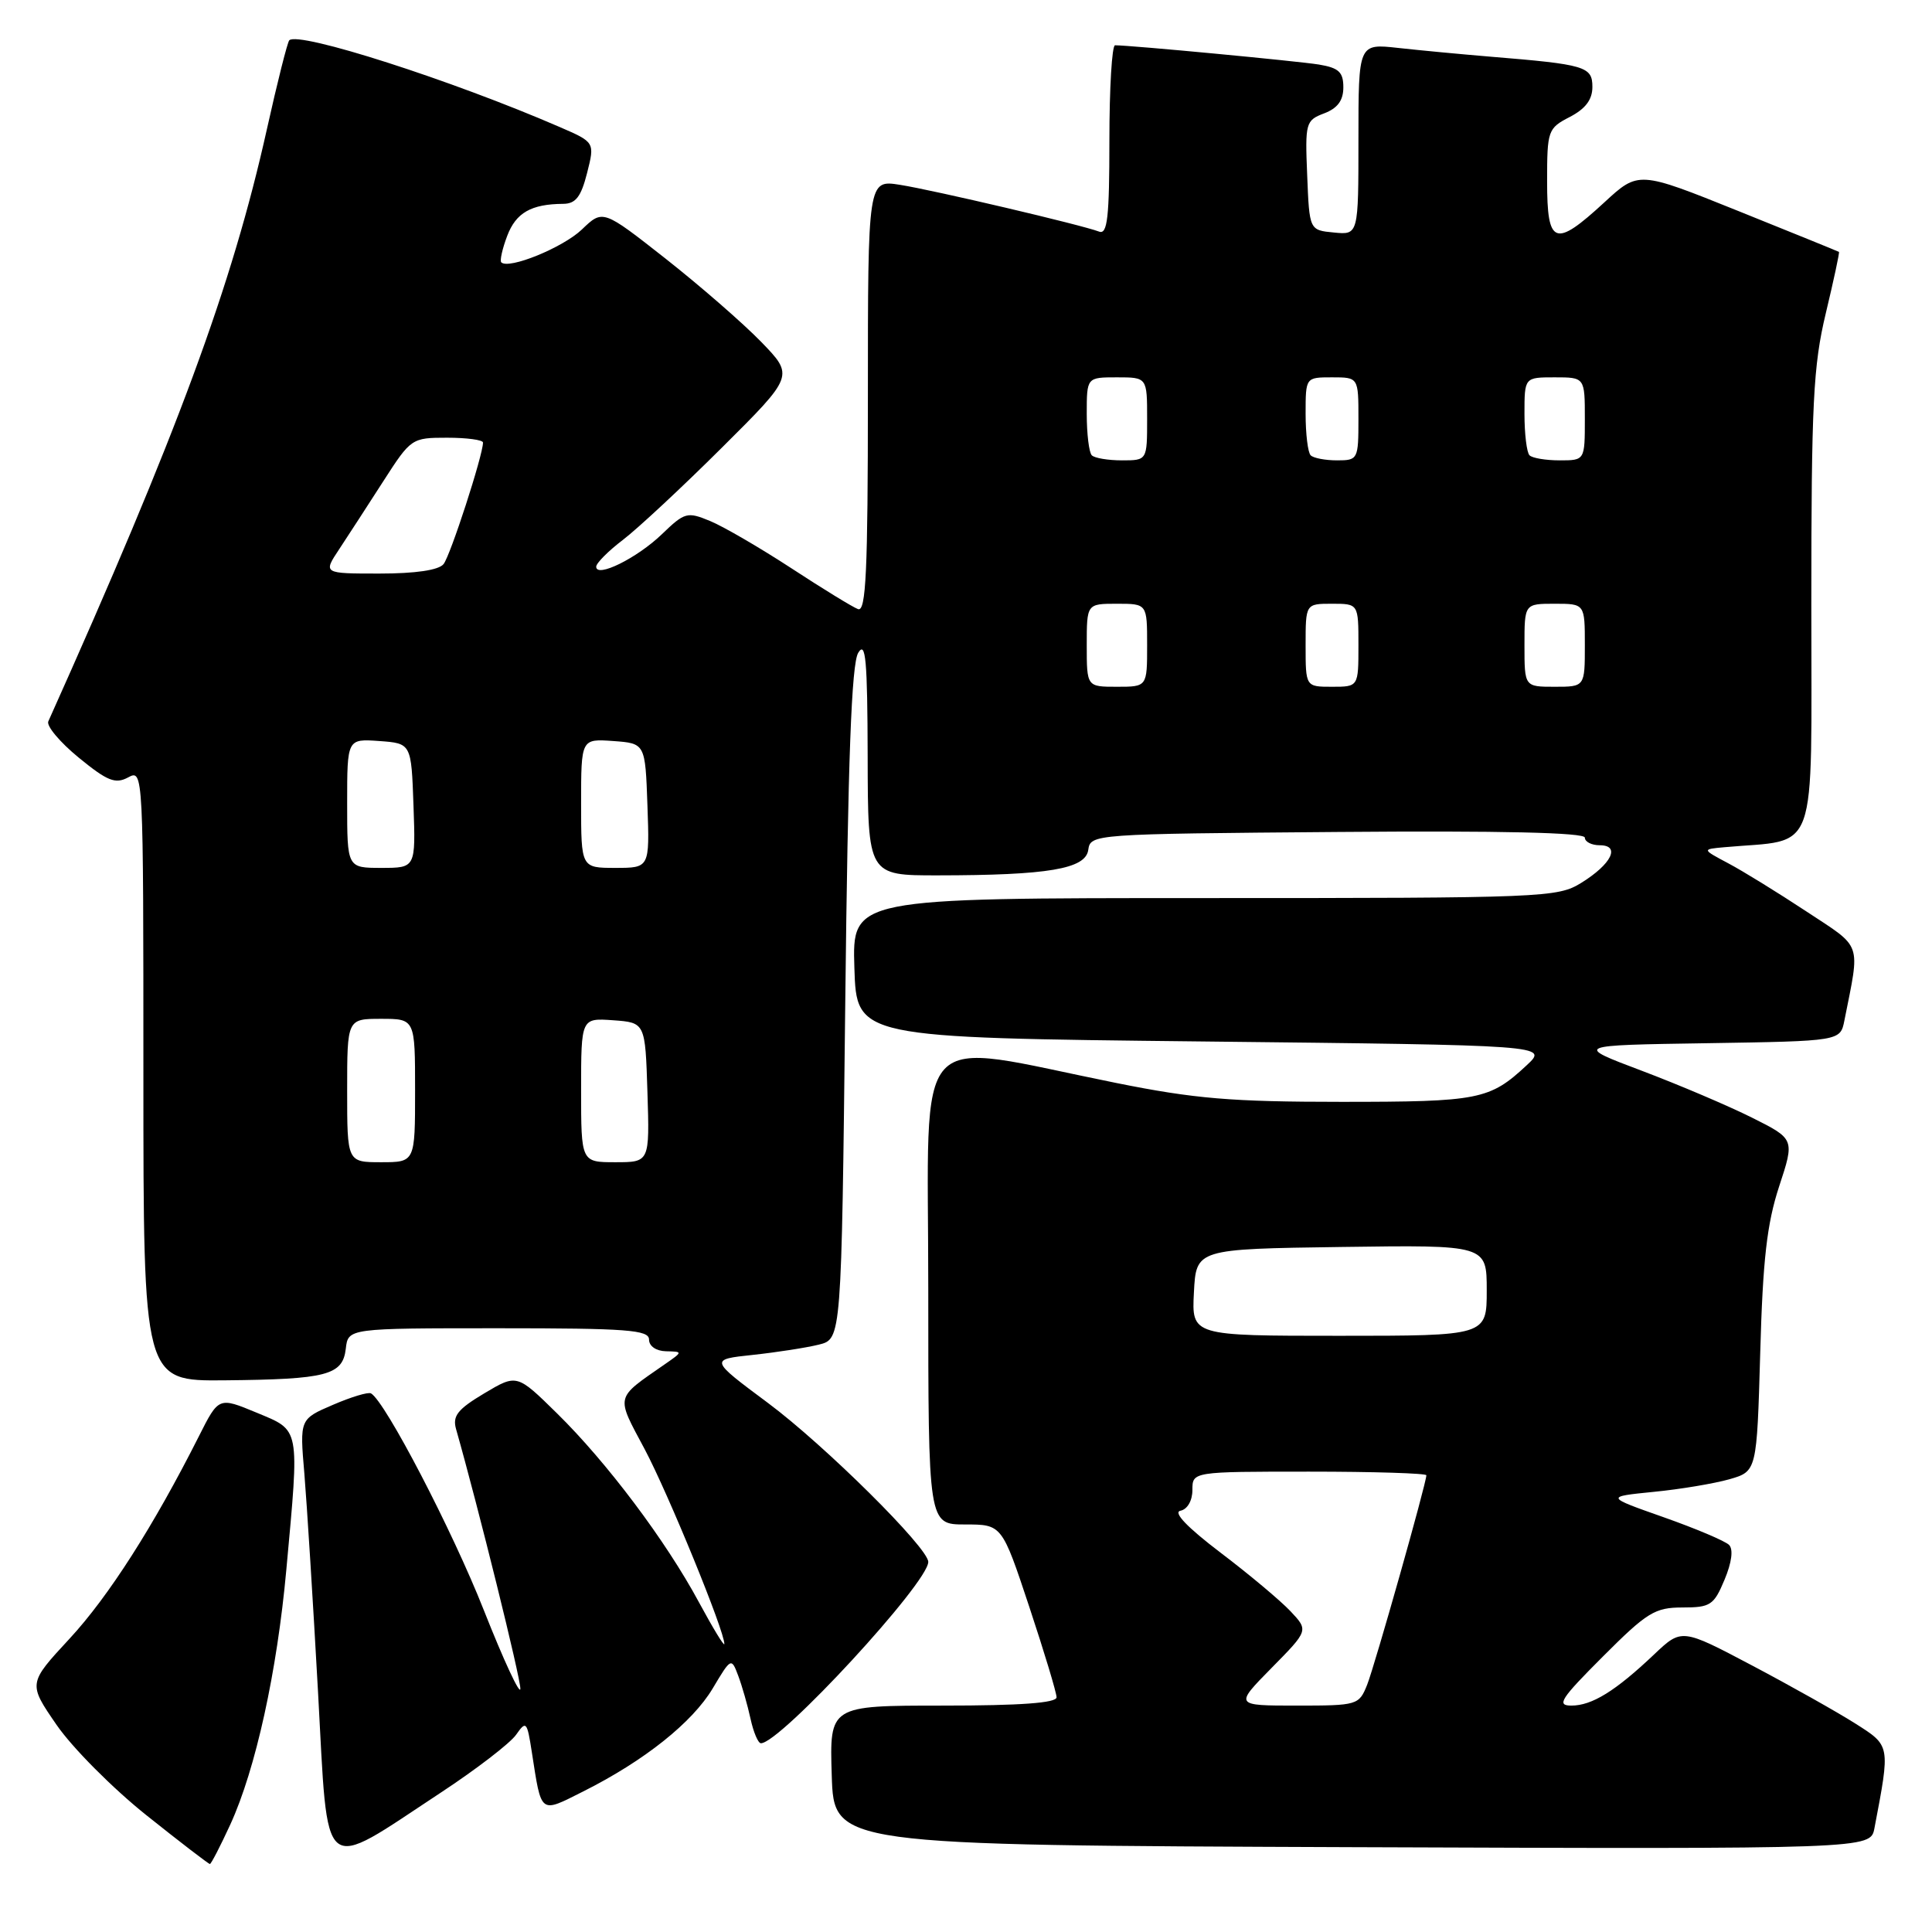 <?xml version="1.0" encoding="UTF-8" standalone="no"?>
<!DOCTYPE svg PUBLIC "-//W3C//DTD SVG 1.1//EN" "http://www.w3.org/Graphics/SVG/1.1/DTD/svg11.dtd" >
<svg xmlns="http://www.w3.org/2000/svg" xmlns:xlink="http://www.w3.org/1999/xlink" version="1.1" viewBox="0 0 256 256">
 <g >
 <path fill="currentColor"
d=" M 30.52 241.75 C 33.88 234.41 36.71 221.52 37.94 208.00 C 39.69 188.90 39.82 189.61 33.99 187.18 C 28.98 185.10 28.98 185.10 26.36 190.30 C 20.36 202.20 14.39 211.55 9.21 217.14 C 3.72 223.07 3.72 223.07 7.50 228.56 C 9.58 231.58 14.93 236.96 19.39 240.52 C 23.85 244.08 27.64 246.99 27.81 246.99 C 27.97 247.00 29.19 244.64 30.52 241.75 Z  M 58.41 237.53 C 63.11 234.44 67.59 230.99 68.38 229.87 C 69.72 227.96 69.84 228.09 70.47 232.17 C 71.77 240.51 71.48 240.29 77.31 237.36 C 85.38 233.31 91.75 228.23 94.44 223.72 C 96.87 219.64 96.91 219.62 97.82 222.05 C 98.33 223.40 99.06 225.96 99.45 227.75 C 99.84 229.54 100.46 231.00 100.83 230.99 C 103.40 230.97 123.00 209.72 123.00 206.96 C 123.00 205.10 109.28 191.50 101.76 185.90 C 94.02 180.14 94.02 180.14 99.76 179.53 C 102.92 179.19 106.85 178.58 108.50 178.17 C 111.50 177.43 111.50 177.43 112.00 132.96 C 112.36 100.51 112.83 87.96 113.72 86.50 C 114.71 84.87 114.94 87.42 114.97 100.25 C 115.00 116.00 115.00 116.00 124.25 115.99 C 138.90 115.98 143.84 115.14 144.20 112.62 C 144.50 110.52 144.75 110.50 177.25 110.24 C 198.88 110.06 210.00 110.32 210.00 110.99 C 210.00 111.54 210.89 112.00 211.97 112.00 C 214.77 112.00 213.54 114.50 209.53 116.98 C 206.38 118.93 204.67 119.00 159.59 119.00 C 112.92 119.00 112.92 119.00 113.21 128.25 C 113.50 137.50 113.50 137.50 159.32 138.00 C 205.13 138.50 205.13 138.50 202.32 141.13 C 197.38 145.73 196.02 146.00 177.73 146.00 C 163.15 146.00 158.30 145.59 147.91 143.50 C 120.39 137.97 123.00 135.11 123.00 170.67 C 123.00 202.00 123.00 202.00 127.88 202.00 C 132.76 202.00 132.76 202.00 136.38 212.90 C 138.37 218.90 140.00 224.30 140.00 224.90 C 140.00 225.65 135.22 226.00 124.96 226.00 C 109.92 226.00 109.92 226.00 110.21 235.25 C 110.50 244.50 110.50 244.50 179.17 244.76 C 247.84 245.01 247.84 245.01 248.37 242.26 C 250.48 231.18 250.52 231.35 245.83 228.37 C 243.45 226.86 237.30 223.40 232.17 220.69 C 222.83 215.76 222.83 215.76 219.17 219.23 C 214.05 224.08 210.94 226.00 208.22 226.00 C 206.21 226.00 206.77 225.12 212.39 219.50 C 218.24 213.64 219.29 213.00 222.93 213.00 C 226.64 213.00 227.10 212.70 228.51 209.32 C 229.47 207.03 229.69 205.29 229.11 204.71 C 228.59 204.19 224.69 202.54 220.44 201.04 C 212.72 198.32 212.72 198.32 219.11 197.68 C 222.62 197.34 227.14 196.58 229.15 196.01 C 232.79 194.96 232.79 194.96 233.24 179.23 C 233.58 166.91 234.13 162.14 235.74 157.22 C 237.81 150.93 237.81 150.93 232.16 148.10 C 229.04 146.54 222.47 143.74 217.54 141.88 C 208.58 138.50 208.58 138.50 226.21 138.23 C 243.85 137.95 243.85 137.95 244.39 135.23 C 246.49 124.65 246.86 125.72 239.34 120.76 C 235.58 118.28 230.93 115.41 229.00 114.39 C 225.50 112.53 225.50 112.53 228.50 112.26 C 241.10 111.12 240.00 114.19 240.01 80.19 C 240.01 53.43 240.26 48.47 241.93 41.50 C 242.98 37.11 243.77 33.45 243.67 33.38 C 243.58 33.31 237.56 30.87 230.31 27.95 C 217.11 22.64 217.11 22.64 212.58 26.82 C 206.01 32.87 205.00 32.50 205.00 24.03 C 205.00 17.29 205.10 17.00 208.00 15.50 C 210.08 14.42 211.00 13.21 211.00 11.52 C 211.00 8.81 210.08 8.54 197.50 7.51 C 193.65 7.19 188.14 6.67 185.25 6.35 C 180.00 5.77 180.00 5.77 180.00 18.45 C 180.00 31.13 180.00 31.13 176.75 30.81 C 173.50 30.50 173.50 30.50 173.21 23.24 C 172.92 16.27 173.01 15.95 175.46 15.02 C 177.24 14.34 178.00 13.31 178.00 11.57 C 178.00 9.55 177.40 8.99 174.75 8.55 C 171.97 8.10 149.93 6.01 147.75 6.00 C 147.34 6.00 147.00 11.67 147.00 18.61 C 147.00 28.81 146.74 31.11 145.64 30.69 C 143.32 29.80 123.73 25.20 119.25 24.49 C 115.00 23.82 115.00 23.82 115.00 52.52 C 115.00 75.75 114.75 81.12 113.69 80.71 C 112.97 80.44 108.99 78.00 104.85 75.29 C 100.71 72.59 95.87 69.77 94.10 69.04 C 91.06 67.78 90.73 67.87 87.70 70.79 C 84.42 73.95 79.00 76.63 79.00 75.09 C 79.00 74.62 80.60 73.01 82.56 71.52 C 84.52 70.02 90.42 64.53 95.67 59.30 C 105.22 49.80 105.22 49.80 100.86 45.30 C 98.46 42.83 92.76 37.87 88.19 34.27 C 79.88 27.74 79.88 27.74 77.10 30.41 C 74.59 32.81 67.40 35.74 66.42 34.76 C 66.21 34.54 66.56 32.96 67.21 31.25 C 68.37 28.19 70.38 27.04 74.63 27.01 C 76.28 27.00 76.99 26.08 77.79 22.93 C 78.82 18.85 78.82 18.85 74.16 16.83 C 59.82 10.61 39.56 4.11 38.33 5.34 C 38.09 5.58 36.75 10.89 35.36 17.14 C 30.75 37.84 23.50 57.47 6.40 95.59 C 6.13 96.19 7.94 98.35 10.43 100.39 C 14.23 103.50 15.28 103.92 16.98 103.01 C 18.99 101.93 19.00 102.08 19.00 142.46 C 19.00 183.00 19.00 183.00 29.75 182.90 C 43.31 182.77 45.41 182.23 45.82 178.71 C 46.13 176.00 46.13 176.00 66.07 176.00 C 83.12 176.00 86.00 176.22 86.00 177.50 C 86.00 178.37 86.94 179.02 88.25 179.05 C 90.50 179.10 90.50 179.10 88.05 180.80 C 81.45 185.39 81.58 184.82 85.42 192.02 C 88.55 197.91 96.03 216.19 95.98 217.84 C 95.96 218.20 94.46 215.72 92.62 212.32 C 88.23 204.16 80.40 193.75 73.81 187.28 C 68.49 182.05 68.49 182.05 64.16 184.63 C 60.63 186.74 59.94 187.62 60.43 189.36 C 63.35 199.62 68.99 222.39 68.95 223.77 C 68.93 224.72 66.75 220.04 64.11 213.36 C 59.93 202.76 51.05 185.71 49.16 184.63 C 48.79 184.42 46.52 185.11 44.11 186.15 C 39.71 188.04 39.71 188.04 40.33 195.27 C 40.66 199.25 41.48 212.26 42.14 224.19 C 43.52 249.16 42.28 248.15 58.41 237.53 Z  M 168.48 221.02 C 173.39 216.04 173.39 216.04 171.00 213.50 C 169.68 212.10 165.51 208.60 161.72 205.73 C 157.29 202.36 155.40 200.38 156.42 200.18 C 157.34 199.99 158.00 198.84 158.00 197.43 C 158.00 195.00 158.00 195.00 173.50 195.00 C 182.03 195.00 189.00 195.22 189.00 195.48 C 189.00 196.53 182.17 220.68 181.15 223.25 C 180.07 225.94 179.87 226.00 171.81 226.00 C 163.58 226.00 163.58 226.00 168.48 221.02 Z  M 158.20 171.25 C 158.50 165.50 158.50 165.50 177.75 165.23 C 197.00 164.96 197.00 164.96 197.00 170.98 C 197.00 177.00 197.00 177.00 177.45 177.00 C 157.90 177.00 157.90 177.00 158.20 171.25 Z  M 46.00 144.50 C 46.00 135.00 46.00 135.00 50.50 135.00 C 55.00 135.00 55.00 135.00 55.00 144.50 C 55.00 154.00 55.00 154.00 50.50 154.00 C 46.00 154.00 46.00 154.00 46.00 144.50 Z  M 77.00 144.44 C 77.00 134.89 77.00 134.89 81.25 135.19 C 85.50 135.50 85.50 135.50 85.79 144.75 C 86.08 154.00 86.08 154.00 81.54 154.00 C 77.00 154.00 77.00 154.00 77.00 144.44 Z  M 46.00 106.44 C 46.00 97.89 46.00 97.89 50.25 98.19 C 54.50 98.50 54.50 98.50 54.79 106.75 C 55.08 115.00 55.08 115.00 50.54 115.00 C 46.00 115.00 46.00 115.00 46.00 106.44 Z  M 77.00 106.44 C 77.00 97.89 77.00 97.89 81.25 98.19 C 85.50 98.50 85.50 98.50 85.79 106.75 C 86.08 115.00 86.08 115.00 81.54 115.00 C 77.00 115.00 77.00 115.00 77.00 106.44 Z  M 144.00 85.50 C 144.00 80.00 144.00 80.00 148.00 80.00 C 152.00 80.00 152.00 80.00 152.00 85.50 C 152.00 91.00 152.00 91.00 148.00 91.00 C 144.00 91.00 144.00 91.00 144.00 85.50 Z  M 173.00 85.50 C 173.00 80.00 173.00 80.00 176.50 80.00 C 180.00 80.00 180.00 80.00 180.00 85.50 C 180.00 91.00 180.00 91.00 176.50 91.00 C 173.00 91.00 173.00 91.00 173.00 85.50 Z  M 202.00 85.50 C 202.00 80.00 202.00 80.00 206.00 80.00 C 210.00 80.00 210.00 80.00 210.00 85.50 C 210.00 91.00 210.00 91.00 206.00 91.00 C 202.00 91.00 202.00 91.00 202.00 85.50 Z  M 44.96 72.75 C 46.14 70.96 48.77 66.91 50.80 63.75 C 54.45 58.07 54.56 58.00 59.25 58.00 C 61.86 58.00 64.00 58.29 64.00 58.64 C 64.00 60.31 59.67 73.65 58.77 74.75 C 58.12 75.55 55.05 76.00 50.28 76.00 C 42.80 76.00 42.80 76.00 44.96 72.75 Z  M 144.67 60.33 C 144.30 59.97 144.00 57.49 144.00 54.83 C 144.00 50.00 144.00 50.00 148.00 50.00 C 152.00 50.00 152.00 50.00 152.00 55.50 C 152.00 61.00 152.00 61.00 148.67 61.00 C 146.83 61.00 145.03 60.70 144.67 60.33 Z  M 173.67 60.33 C 173.30 59.97 173.00 57.49 173.00 54.83 C 173.00 50.00 173.00 50.00 176.50 50.00 C 180.00 50.00 180.00 50.00 180.00 55.50 C 180.00 60.87 179.93 61.00 177.17 61.00 C 175.61 61.00 174.03 60.70 173.67 60.33 Z  M 202.67 60.33 C 202.30 59.97 202.00 57.49 202.00 54.83 C 202.00 50.00 202.00 50.00 206.00 50.00 C 210.00 50.00 210.00 50.00 210.00 55.50 C 210.00 61.00 210.00 61.00 206.67 61.00 C 204.83 61.00 203.03 60.70 202.67 60.33 Z "/>
</g>
</svg>